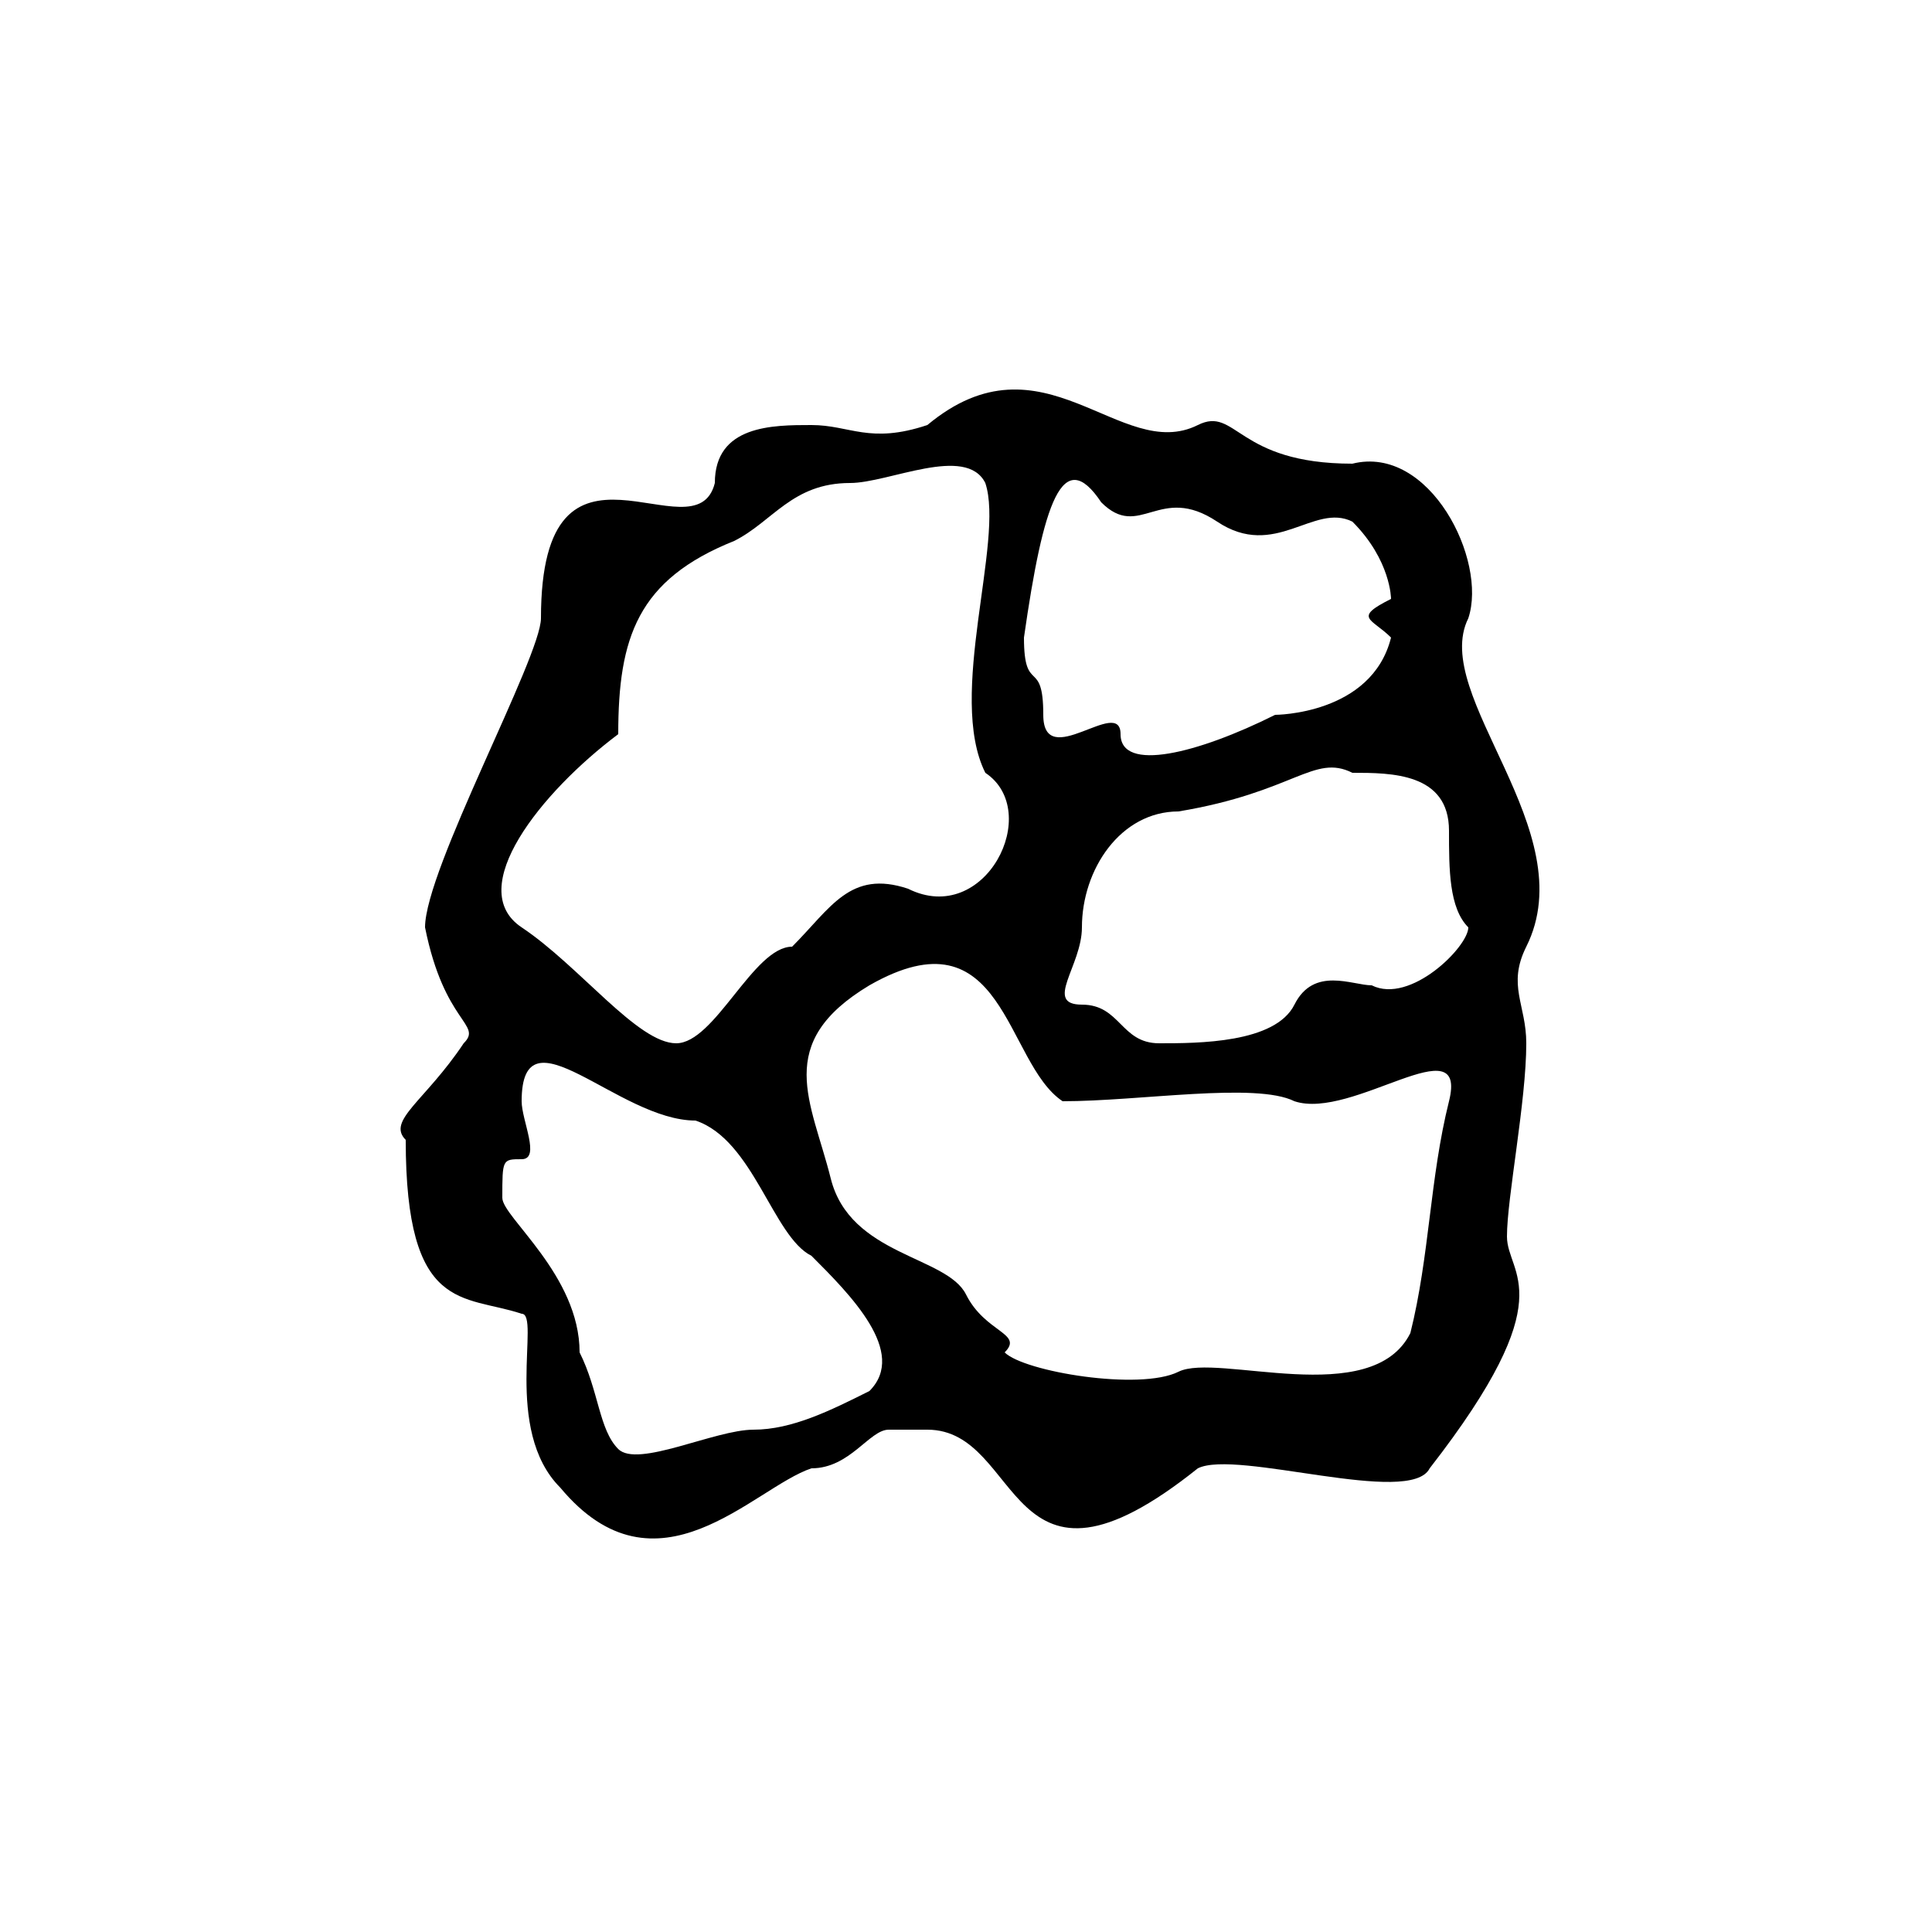 <svg version="1.1" xmlns="http://www.w3.org/2000/svg" viewBox="0 0 100 100"><path stroke="#000000" stroke-width="0" stroke-linejoin="round" stroke-linecap="round" fill="#000000" d="M 51 40 C 49 36 52 28 51 25 C 50 23 46 25 44 25 C 41 25 40 27 38 28 C 33 30 32 33 32 38 C 28 41 24 46 27 48 C 30 50 33 54 35 54 C 37 54 39 49 41 49 C 43 47 44 45 47 46 C 51 48 54 42 51 40 Z M 61 42 C 58 42 56 45 56 48 C 56 50 54 52 56 52 C 58 52 58 54 60 54 C 62 54 66 54 67 52 C 68 50 70 51 71 51 C 73 52 76 49 76 48 C 75 47 75 45 75 43 C 75 40 72 40 70 40 C 68 39 67 41 61 42 Z M 66 37 C 66 37 71 37 72 33 C 71 32 70 32 72 31 C 72 31 72 29 70 27 C 68 26 66 29 63 27 C 60 25 59 28 57 26 C 55 23 54 26 53 33 C 53 36 54 34 54 37 C 54 40 58 36 58 38 C 58 40 62 39 66 37 Z M 36 58 C 32 58 27 52 27 57 C 27 58 28 60 27 60 C 26 60 26 60 26 62 C 26 63 30 66 30 70 C 31 72 31 74 32 75 C 33 76 37 74 39 74 C 41 74 43 73 45 72 C 47 70 44 67 42 65 C 40 64 39 59 36 58 Z M 61 71 C 63 70 71 73 73 69 C 74 65 74 61 75 57 C 76 53 70 58 67 57 C 65 56 59 57 55 57 C 52 55 52 47 45 51 C 40 54 42 57 43 61 C 44 65 49 65 50 67 C 51 69 53 69 52 70 C 53 71 59 72 61 71 Z M 46 74 C 45 74 44 76 42 76 C 39 77 34 83 29 77 C 26 74 28 68 27 68 C 24 67 21 68 21 59 C 20 58 22 57 24 54 C 25 53 23 53 22 48 C 22 45 28 34 28 32 C 28 21 36 29 37 25 C 37 22 40 22 42 22 C 44 22 45 23 48 22 C 54 17 58 24 62 22 C 64 21 64 24 70 24 C 74 23 77 29 76 32 C 74 36 82 43 79 49 C 78 51 79 52 79 54 C 79 57 78 62 78 64 C 78 66 81 67 74 76 C 73 78 64 75 62 76 C 52 84 53 74 48 74 C 50 74 47 74 46 74 Z"></path></svg>